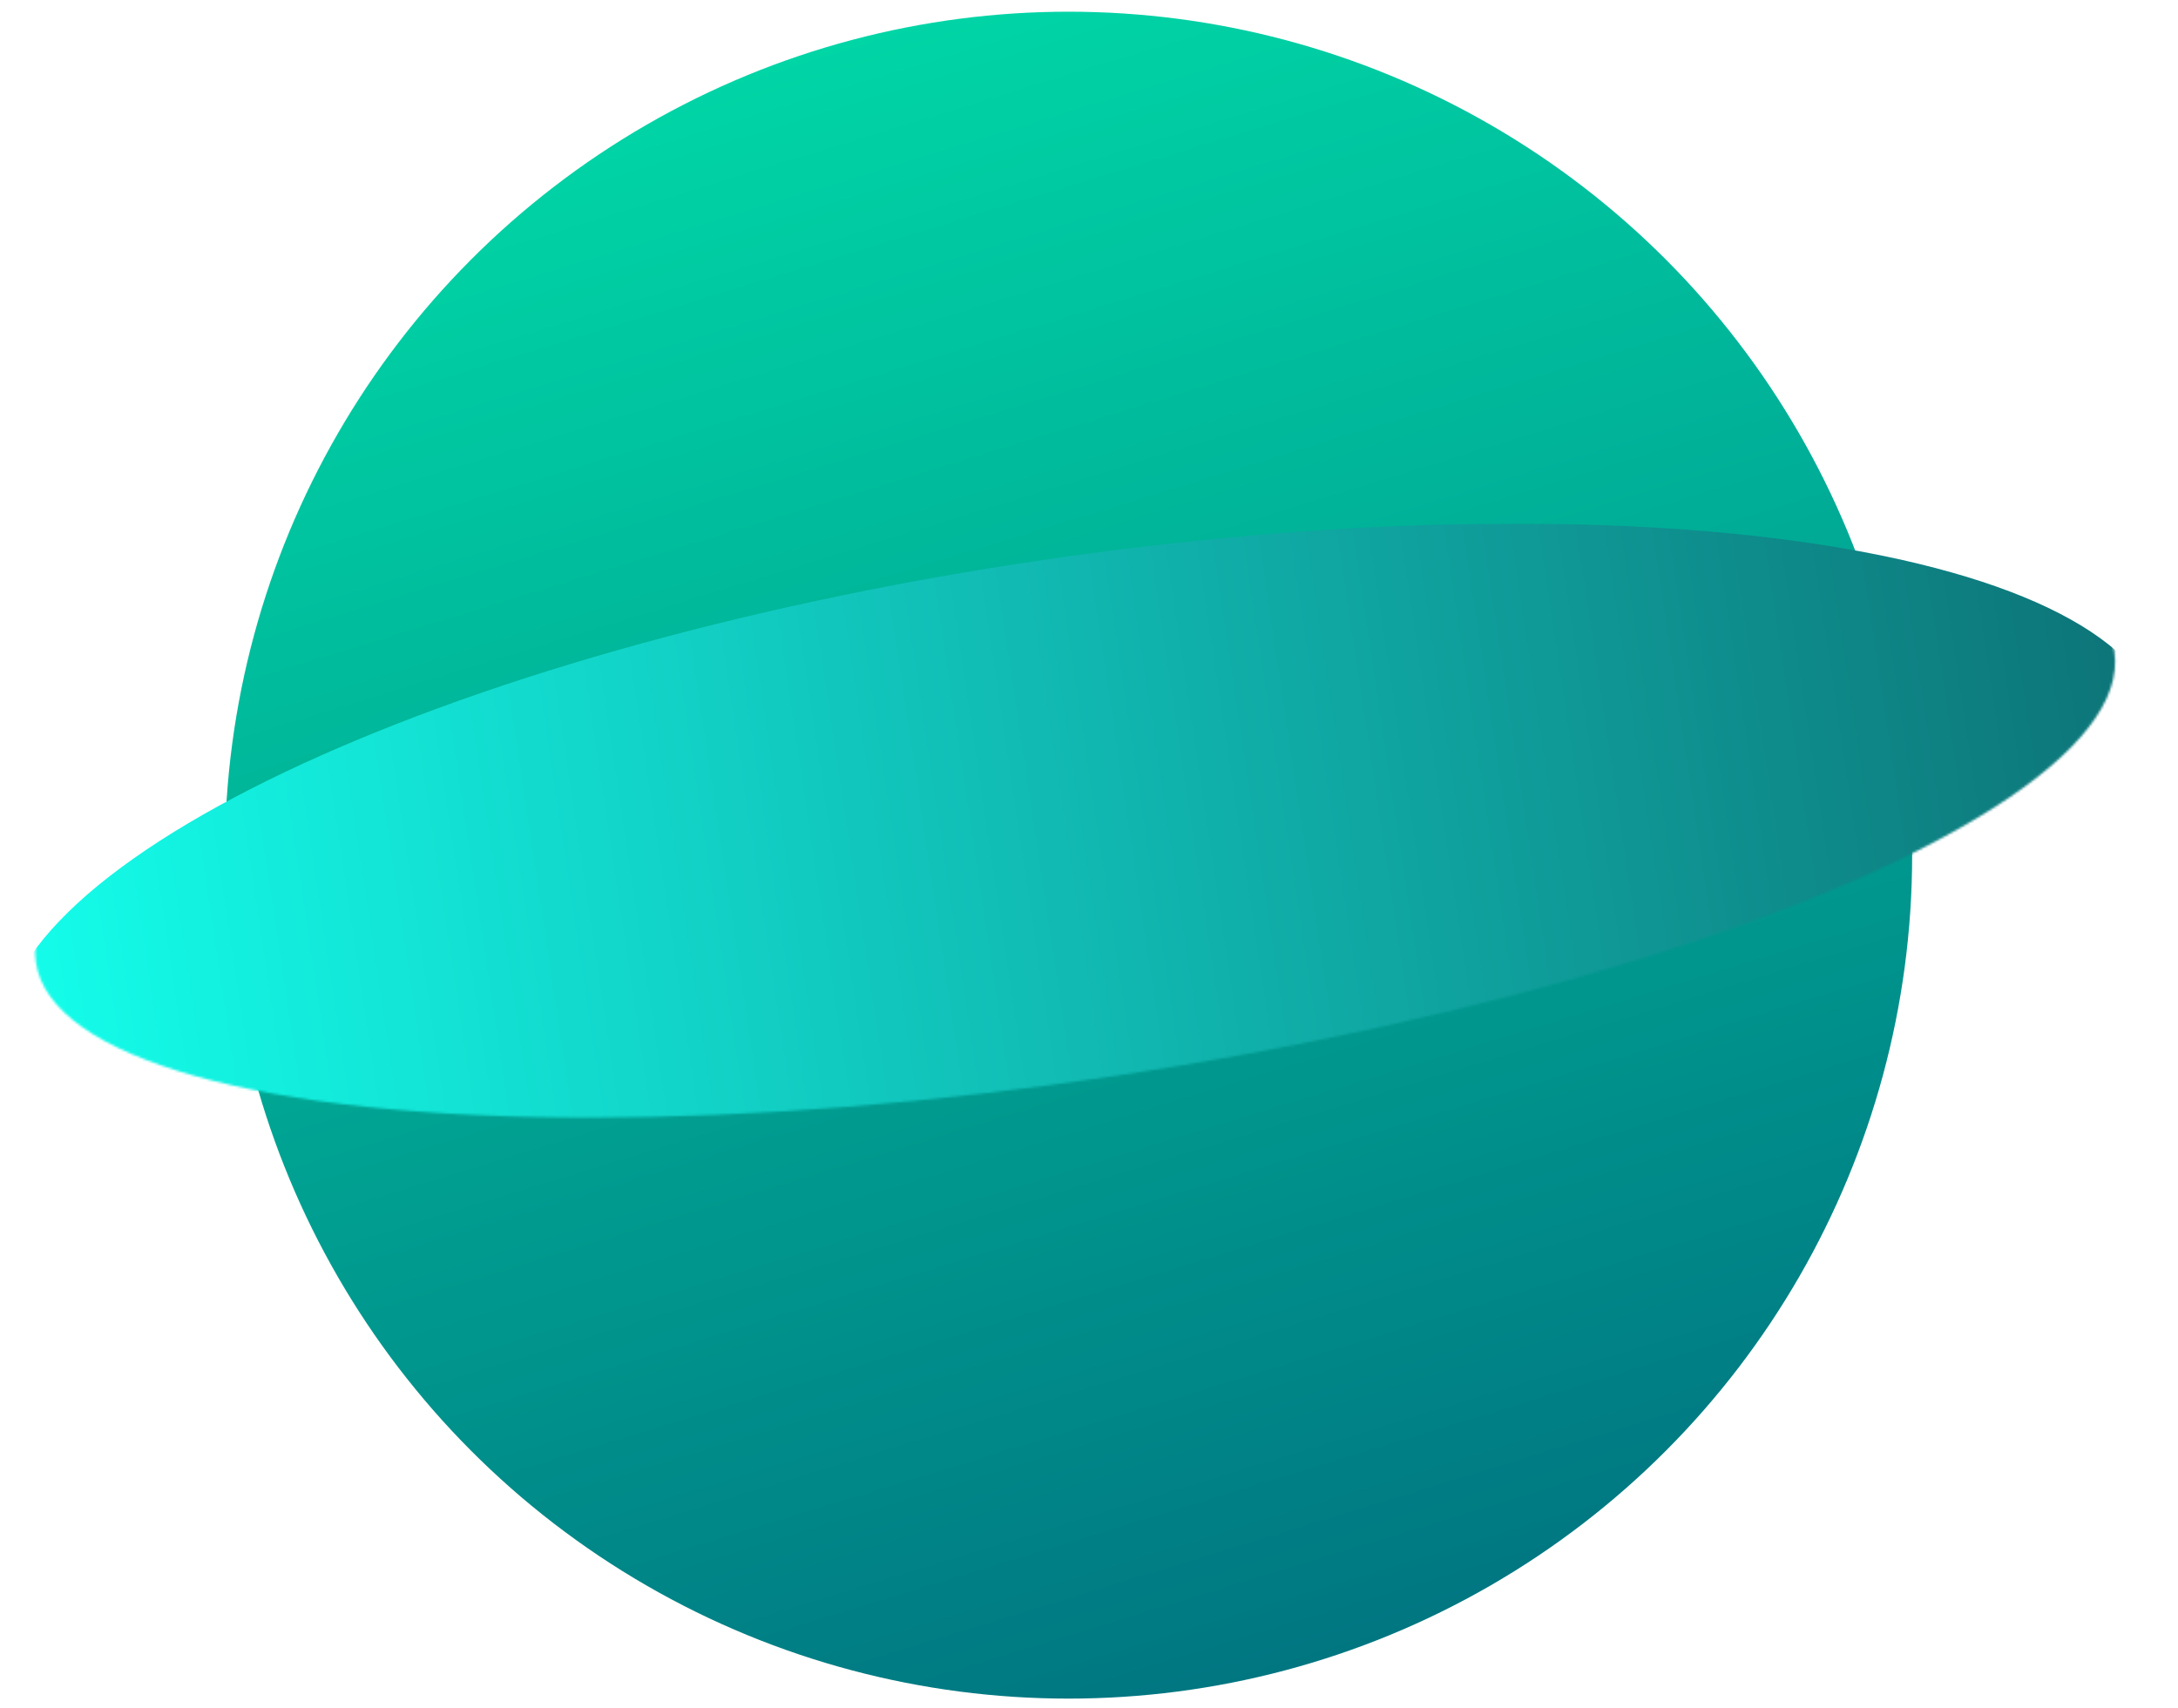 <?xml version="1.0" encoding="utf-8"?>
<!-- Generator: Adobe Illustrator 23.0.1, SVG Export Plug-In . SVG Version: 6.00 Build 0)  -->
<svg version="1.1" id="Warstwa_1" xmlns="http://www.w3.org/2000/svg" xmlns:xlink="http://www.w3.org/1999/xlink" x="0px" y="0px"
	 viewBox="0 0 941 738" style="enable-background:new 0 0 941 738;" xml:space="preserve">
<style type="text/css">
	.st0{fill:url(#SVGID_1_);}
	.st1{filter:url(#Adobe_OpacityMaskFilter);}
	.st2{fill:#FFFFFF;}
	.st3{mask:url(#SVGID_2_);}
	.st4{fill:url(#SVGID_3_);}
</style>
<g>
	
		<linearGradient id="SVGID_1_" gradientUnits="userSpaceOnUse" x1="94.573" y1="435.878" x2="815.616" y2="327.789" gradientTransform="matrix(0.149 0.989 -0.989 0.149 771.282 -137.421)">
		<stop  offset="0" style="stop-color:#00D5A6"/>
		<stop  offset="1" style="stop-color:#007681"/>
	</linearGradient>
	<circle class="st0" cx="461.64" cy="369.56" r="364.5"/>
	<defs>
		<filter id="Adobe_OpacityMaskFilter" filterUnits="userSpaceOnUse" x="0.72" y="226.29" width="934.56" height="317.41">
			
				<feColorMatrix  type="matrix" values="-1 0 0 0 1  0 -1 0 0 1  0 0 -1 0 1  0 0 0 1 0" color-interpolation-filters="sRGB" result="source"/>
			<feFlood  style="flood-color:white;flood-opacity:1" result="back"/>
			<feBlend  in="source" in2="back" mode="normal"/>
		</filter>
	</defs>
	<mask maskUnits="userSpaceOnUse" x="0.72" y="226.29" width="934.56" height="317.41" id="SVGID_2_">
		<g class="st1">
			<g>
				
					<ellipse transform="matrix(0.989 -0.148 0.148 0.989 -46.548 72.724)" class="st2" cx="464.57" cy="348.61" rx="454" ry="117.5"/>
			</g>
		</g>
	</mask>
	<g class="st3">
		
			<linearGradient id="SVGID_3_" gradientUnits="userSpaceOnUse" x1="-4" y1="385" x2="940" y2="385" gradientTransform="matrix(0.989 -0.148 0.148 0.989 -51.905 73.635)">
			<stop  offset="0" style="stop-color:#14FFEC"/>
			<stop  offset="1" style="stop-color:#0D7377"/>
		</linearGradient>
		<path class="st4" d="M934.78,315.03c11.79,78.65-187.64,173.74-445.44,212.38S13.01,533.62,1.22,454.97
			s187.64-173.74,445.44-212.38S922.99,236.38,934.78,315.03z"/>
	</g>
</g>
</svg>
